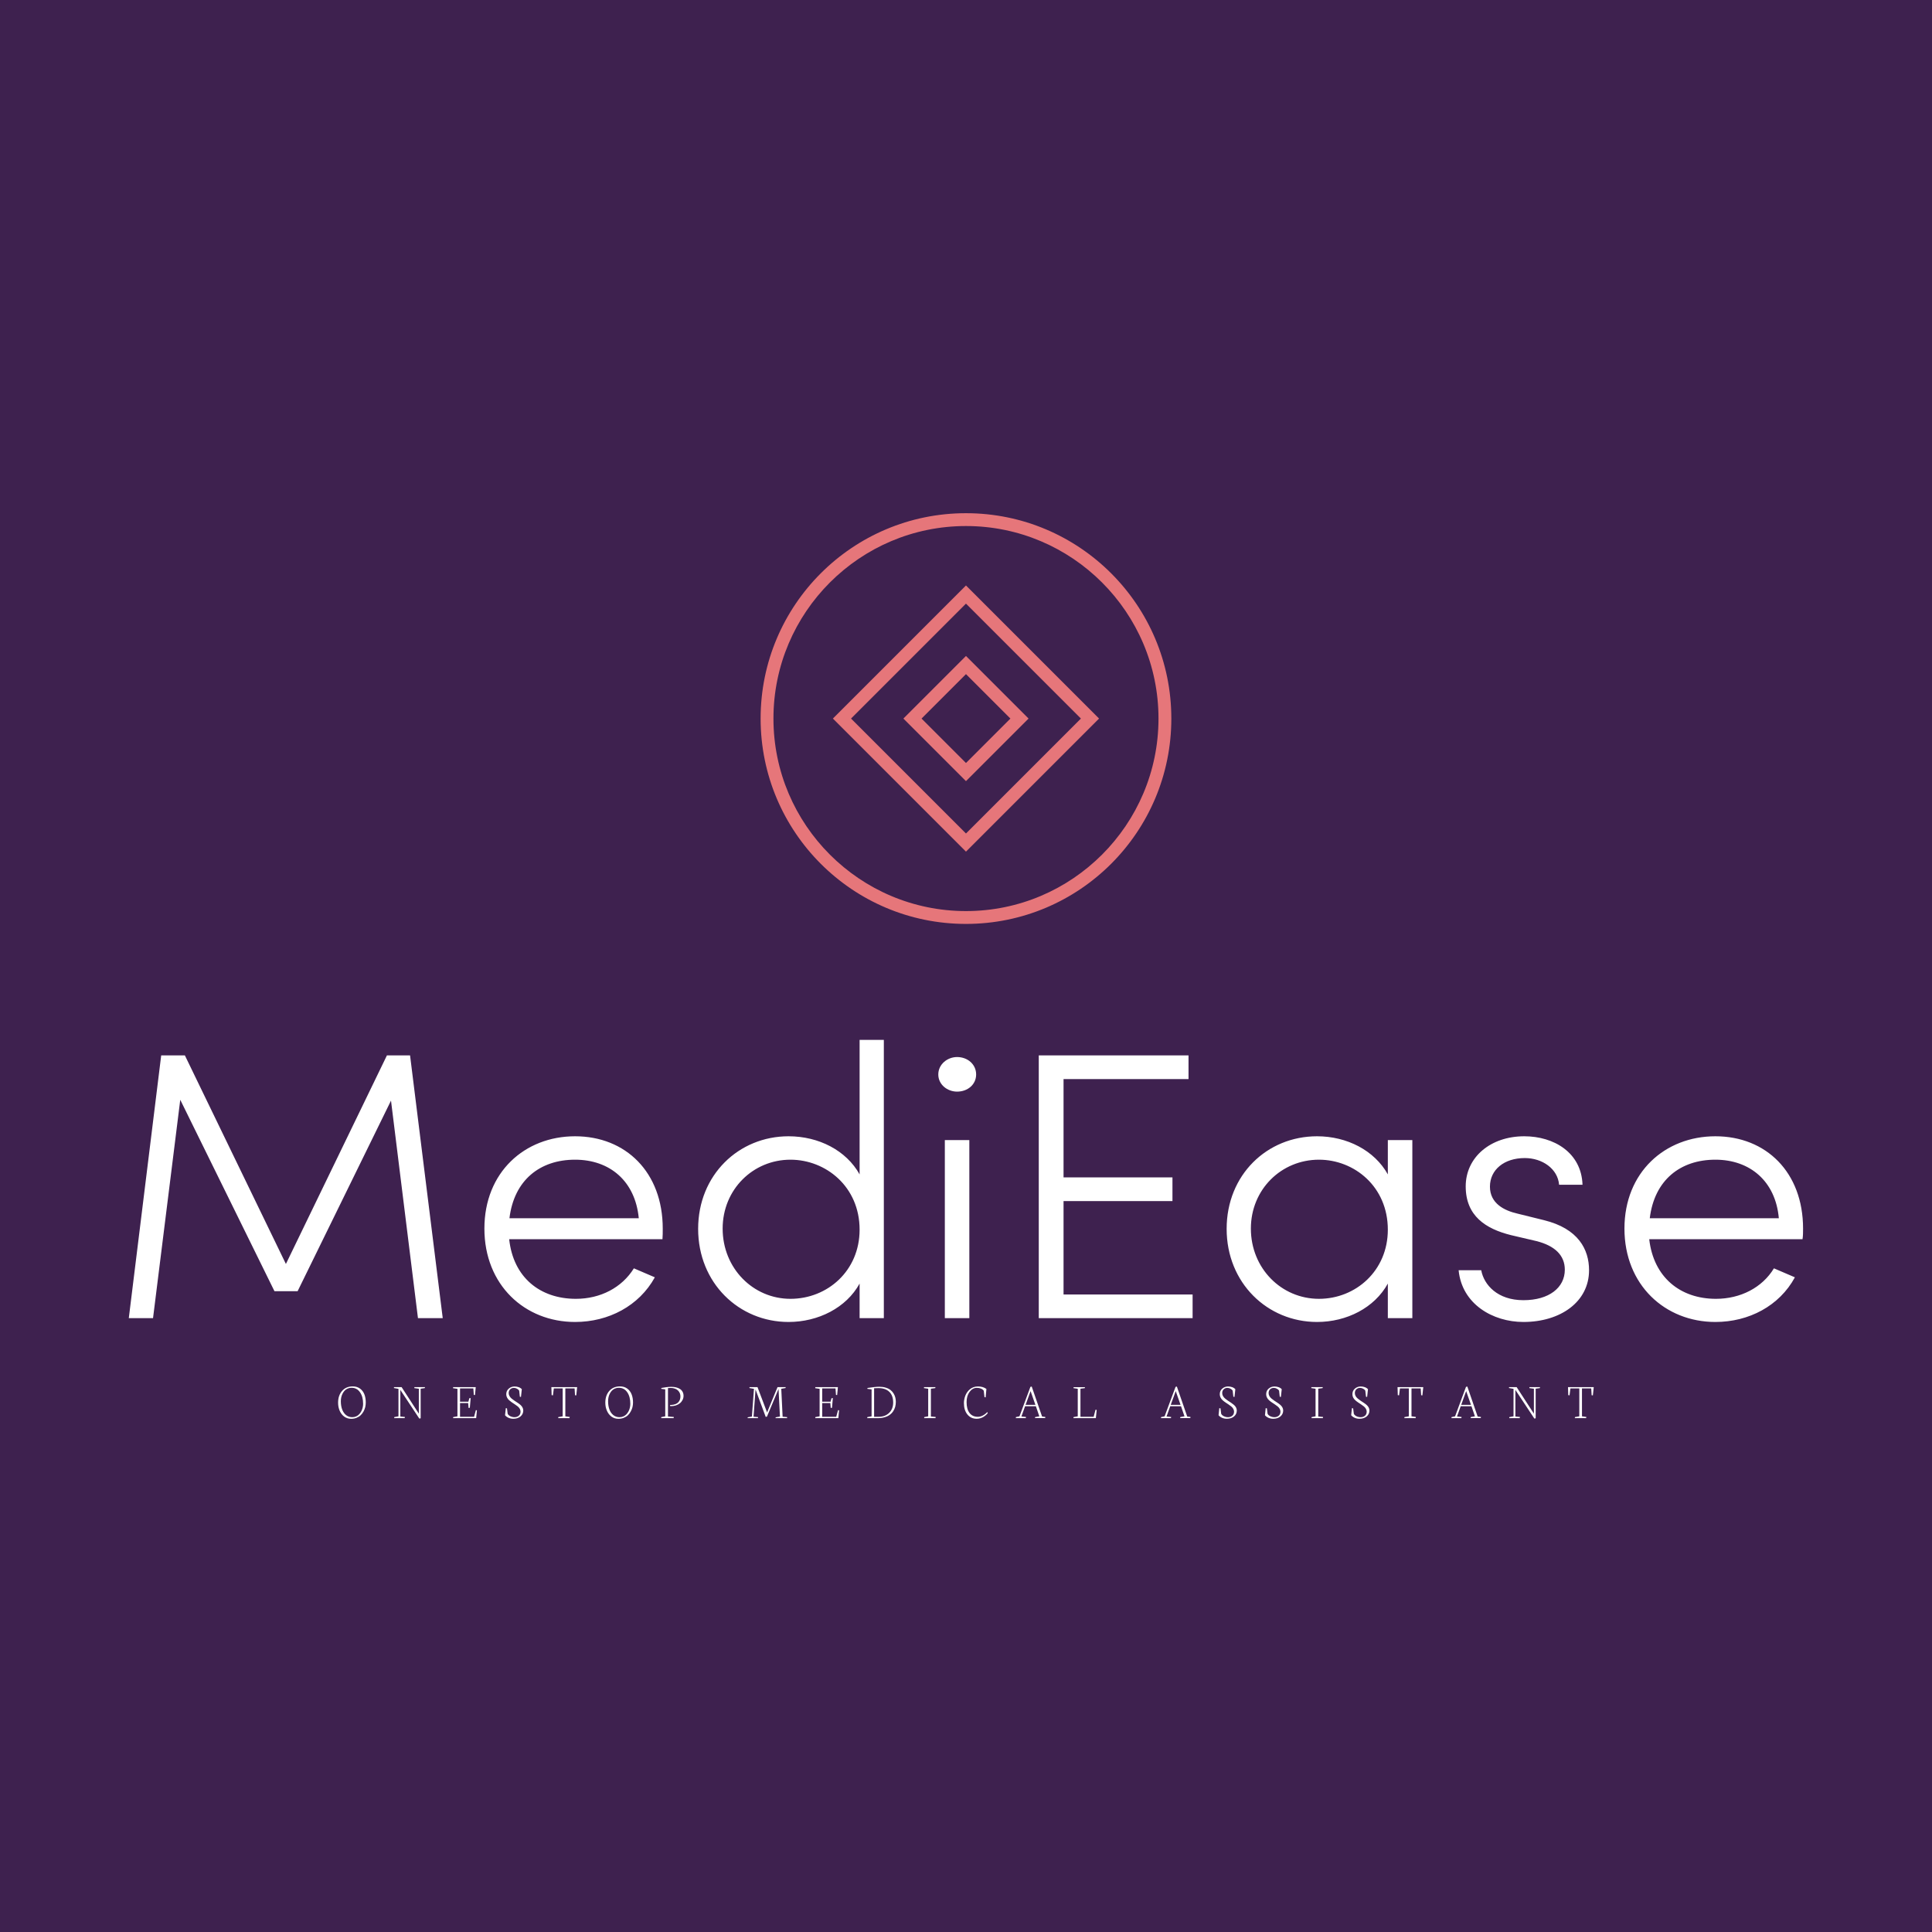 <svg data-v-fde0c5aa="" xmlns="http://www.w3.org/2000/svg" viewBox="0 0 300 300" class="iconAboveSlogan"><!----><defs data-v-fde0c5aa=""><!----></defs><rect data-v-fde0c5aa="" fill="#3E214F" x="0" y="0" width="300px" height="300px" class="logo-background-square"></rect><defs data-v-fde0c5aa=""><!----></defs><g data-v-fde0c5aa="" id="f3952f72-298f-4e4f-940a-6fa346c4687d" fill="#FFFFFF" transform="matrix(4.228,0,0,4.228,16.321,161.473)"><path d="M12.40 10.22L11.20 0.57L10.35 0.57L6.64 8.23L2.93 0.57L2.06 0.57L0.87 10.22L1.76 10.22L2.76 2.20L6.22 9.23L7.07 9.23L10.50 2.23L11.49 10.22ZM20.48 6.93C20.48 4.86 19.12 3.54 17.26 3.54C15.41 3.54 13.93 4.86 13.93 6.93C13.93 9.00 15.41 10.36 17.26 10.36C18.49 10.36 19.61 9.77 20.19 8.72L19.42 8.39C18.98 9.10 18.19 9.51 17.29 9.51C15.97 9.51 14.99 8.72 14.84 7.32L20.47 7.32C20.48 7.20 20.48 7.06 20.48 6.93ZM14.85 6.55C15.02 5.15 15.97 4.40 17.26 4.40C18.54 4.40 19.47 5.19 19.60 6.55ZM27.71 0L27.71 4.94C27.22 4.06 26.21 3.54 25.10 3.54C23.27 3.54 21.78 4.96 21.78 6.94C21.78 8.93 23.28 10.36 25.10 10.36C26.19 10.36 27.22 9.84 27.71 8.95L27.71 10.22L28.60 10.22L28.60 0ZM25.17 9.51C23.80 9.51 22.68 8.39 22.68 6.93C22.68 5.49 23.80 4.40 25.17 4.40C26.47 4.40 27.71 5.39 27.71 6.97C27.71 8.48 26.53 9.51 25.17 9.51ZM31.29 1.90C31.68 1.90 31.99 1.64 31.99 1.27C31.99 0.90 31.68 0.63 31.29 0.63C30.93 0.63 30.60 0.90 30.60 1.27C30.60 1.64 30.93 1.90 31.29 1.90ZM30.84 10.22L31.74 10.22L31.74 3.68L30.84 3.68ZM35.20 9.35L35.20 5.92L39.20 5.92L39.20 5.05L35.20 5.05L35.20 1.44L39.79 1.44L39.79 0.57L34.29 0.57L34.29 10.22L39.94 10.22L39.94 9.35ZM47.11 3.68L47.11 4.94C46.62 4.06 45.61 3.54 44.51 3.54C42.67 3.54 41.19 4.96 41.19 6.94C41.19 8.93 42.69 10.36 44.51 10.36C45.60 10.36 46.62 9.84 47.11 8.95L47.11 10.22L48.01 10.22L48.01 3.68ZM44.58 9.51C43.20 9.51 42.08 8.39 42.08 6.93C42.08 5.49 43.20 4.40 44.58 4.40C45.88 4.40 47.11 5.39 47.11 6.97C47.11 8.48 45.93 9.51 44.58 9.51ZM52.09 10.36C53.45 10.36 54.50 9.62 54.50 8.46C54.50 7.70 54.11 6.93 52.84 6.62L51.87 6.38C51.39 6.27 50.86 6.01 50.86 5.39C50.86 4.77 51.38 4.34 52.14 4.34C52.78 4.34 53.35 4.73 53.40 5.32L54.26 5.32C54.22 4.14 53.21 3.54 52.12 3.54C50.88 3.54 49.97 4.31 49.97 5.38C49.97 6.47 50.71 6.94 51.63 7.17L52.57 7.39C53.24 7.56 53.61 7.91 53.61 8.44C53.61 9.10 53.03 9.56 52.09 9.56C51.14 9.56 50.64 9.00 50.54 8.46L49.71 8.46C49.83 9.70 50.96 10.36 52.09 10.36ZM62.36 6.93C62.36 4.86 61.00 3.54 59.14 3.54C57.29 3.54 55.80 4.86 55.80 6.93C55.80 9.00 57.29 10.36 59.14 10.36C60.37 10.36 61.49 9.77 62.06 8.72L61.29 8.39C60.86 9.10 60.06 9.51 59.16 9.51C57.85 9.51 56.87 8.72 56.71 7.32L62.34 7.32C62.36 7.20 62.36 7.06 62.36 6.93ZM56.73 6.55C56.90 5.15 57.85 4.40 59.14 4.40C60.41 4.40 61.35 5.19 61.47 6.55Z"></path></g><defs data-v-fde0c5aa=""><!----></defs><g data-v-fde0c5aa="" id="c1d43624-a366-40c6-a50c-c3d1c8cddbba" stroke="none" fill="#E6767A" transform="matrix(1.993,0,0,1.993,118.108,79.689)"><path d="M16 1c8.271 0 15 6.729 15 15s-6.729 15-15 15S1 24.271 1 16 7.729 1 16 1m0-1C7.163 0 0 7.163 0 16s7.163 16 16 16 16-7.163 16-16S24.837 0 16 0z"></path><path d="M16 7.045L24.955 16 16 24.955 7.045 16 16 7.045m0-1.414L5.631 16 16 26.369 26.369 16 16 5.631z"></path><path d="M16 12.538L19.462 16 16 19.462 12.538 16 16 12.538m0-1.414L11.124 16 16 20.876 20.876 16 16 11.124z"></path></g><defs data-v-fde0c5aa=""><!----></defs><g data-v-fde0c5aa="" id="9cb39125-7ade-45bd-86f1-733d172d926b" fill="#FFFFFF" transform="matrix(0.566,0,0,0.566,52.291,212.058)"><path d="M1.12 9.75L1.12 9.75L1.12 9.75Q1.12 11.03 1.48 12.01L1.48 12.01L1.48 12.01Q1.85 13.00 2.56 13.57L2.56 13.57L2.56 13.57Q3.28 14.14 4.26 14.14L4.26 14.14L4.26 14.14Q4.83 14.14 5.33 13.92L5.33 13.92L5.33 13.92Q5.82 13.70 6.16 13.33L6.16 13.33L6.16 13.33Q6.51 12.96 6.75 12.49L6.75 12.49L6.75 12.49Q6.99 12.01 7.11 11.50L7.11 11.50L7.11 11.50Q7.23 10.99 7.23 10.48L7.23 10.48L7.23 10.48Q7.23 8.50 6.37 7.29L6.37 7.29L6.37 7.29Q5.52 6.07 4.07 6.07L4.07 6.07L4.07 6.07Q3.49 6.07 3.00 6.28L3.00 6.28L3.00 6.28Q2.51 6.49 2.17 6.85L2.17 6.85L2.17 6.85Q1.83 7.21 1.59 7.69L1.59 7.69L1.59 7.69Q1.35 8.16 1.23 8.69L1.23 8.69L1.23 8.69Q1.12 9.21 1.12 9.75ZM0.37 10.16L0.37 10.16L0.37 10.16Q0.37 8.16 1.47 6.92L1.47 6.92L1.47 6.92Q2.56 5.69 4.40 5.69L4.40 5.69L4.40 5.69Q5.54 5.69 6.35 6.27L6.35 6.27L6.35 6.27Q7.17 6.86 7.57 7.84L7.57 7.84L7.57 7.84Q7.96 8.83 7.96 10.11L7.96 10.11L7.96 10.11Q7.96 10.75 7.81 11.38L7.81 11.38L7.81 11.38Q7.66 12.00 7.34 12.58L7.34 12.58L7.34 12.58Q7.01 13.17 6.55 13.61L6.55 13.61L6.55 13.61Q6.09 14.05 5.41 14.32L5.41 14.32L5.41 14.32Q4.74 14.58 3.93 14.58L3.93 14.58L3.93 14.58Q2.88 14.58 2.05 13.98L2.05 13.98L2.05 13.98Q1.23 13.37 0.80 12.37L0.80 12.37L0.80 12.37Q0.37 11.37 0.37 10.16ZM16.93 6.36L15.67 6.14L15.72 5.89L17.79 5.89L22.52 13.17L22.52 6.33L21.27 6.16L21.31 5.89L24.21 5.89L24.15 6.16L23.02 6.32L23.02 14.44L22.65 14.52L17.44 6.65L17.44 13.95L18.70 14.08L18.63 14.40L15.75 14.40L15.79 14.11L16.93 13.90L16.93 6.36ZM33.11 6.36L31.89 6.18L31.94 5.89L38.13 5.89L37.92 8.07L37.60 8.03L37.47 6.24L33.82 6.24L33.82 9.89L36.11 9.89L36.37 8.94L36.74 8.89L36.51 11.55L36.16 11.61L36.05 10.26L33.82 10.26L33.82 14.03L37.67 14.03L38.17 12.19L38.45 12.26L38.25 14.40L31.91 14.40L31.95 14.11L33.11 13.90L33.11 6.36ZM46.17 13.60L46.17 13.60L46.38 11.66L46.70 11.71L46.89 13.21L46.89 13.21Q47.12 13.64 47.65 13.89L47.65 13.89L47.65 13.89Q48.18 14.14 48.78 14.14L48.78 14.14L48.78 14.14Q49.46 14.14 49.94 13.74L49.94 13.74L49.94 13.74Q50.42 13.33 50.42 12.61L50.42 12.61L50.42 12.61Q50.42 12.20 50.21 11.83L50.21 11.83L50.21 11.83Q49.99 11.46 49.65 11.18L49.65 11.18L49.65 11.18Q49.30 10.90 48.88 10.63L48.88 10.63L48.88 10.63Q48.46 10.36 48.04 10.07L48.04 10.07L48.04 10.07Q47.63 9.79 47.28 9.48L47.28 9.48L47.28 9.48Q46.94 9.17 46.72 8.75L46.72 8.75L46.72 8.75Q46.50 8.33 46.50 7.84L46.50 7.84L46.50 7.84Q46.50 6.88 47.20 6.29L47.20 6.29L47.20 6.29Q47.89 5.71 48.77 5.71L48.77 5.71L48.77 5.71Q49.36 5.71 49.90 5.90L49.90 5.90L49.90 5.90Q50.44 6.09 50.77 6.46L50.77 6.46L50.54 8.58L50.23 8.53L50.05 6.87L50.05 6.87Q49.86 6.54 49.44 6.32L49.44 6.32L49.44 6.32Q49.03 6.10 48.60 6.10L48.60 6.10L48.60 6.10Q48.00 6.10 47.59 6.48L47.59 6.48L47.59 6.48Q47.17 6.87 47.17 7.52L47.17 7.52L47.17 7.52Q47.17 7.96 47.40 8.35L47.40 8.35L47.40 8.35Q47.62 8.74 47.97 9.03L47.97 9.03L47.97 9.03Q48.32 9.32 48.75 9.61L48.75 9.61L48.75 9.61Q49.17 9.89 49.60 10.17L49.60 10.17L49.60 10.17Q50.03 10.45 50.38 10.75L50.38 10.75L50.38 10.75Q50.73 11.05 50.95 11.45L50.95 11.45L50.95 11.45Q51.17 11.85 51.17 12.29L51.17 12.29L51.17 12.29Q51.17 13.28 50.42 13.93L50.42 13.93L50.42 13.93Q49.67 14.57 48.43 14.57L48.43 14.57L48.43 14.57Q47.71 14.57 47.11 14.30L47.11 14.30L47.11 14.30Q46.51 14.03 46.17 13.60ZM58.95 8.09L58.88 5.89L65.95 5.89L65.71 8.16L65.37 8.12L65.25 6.24L62.71 6.24L62.71 13.90L63.92 14.08L63.85 14.40L60.75 14.40L60.79 14.11L61.98 13.90L61.98 6.24L59.55 6.24L59.31 8.15L58.95 8.09ZM74.44 9.75L74.44 9.75L74.44 9.75Q74.44 11.03 74.80 12.01L74.80 12.01L74.80 12.01Q75.16 13.00 75.88 13.57L75.88 13.57L75.88 13.57Q76.60 14.14 77.57 14.14L77.57 14.14L77.57 14.14Q78.15 14.14 78.64 13.92L78.64 13.92L78.64 13.92Q79.13 13.70 79.48 13.33L79.48 13.33L79.48 13.33Q79.82 12.96 80.07 12.49L80.07 12.49L80.07 12.49Q80.31 12.01 80.42 11.50L80.42 11.50L80.42 11.50Q80.54 10.99 80.54 10.48L80.54 10.48L80.54 10.48Q80.54 8.50 79.69 7.29L79.69 7.29L79.69 7.29Q78.84 6.07 77.39 6.07L77.39 6.07L77.39 6.07Q76.81 6.07 76.32 6.28L76.32 6.28L76.32 6.28Q75.82 6.49 75.48 6.85L75.48 6.85L75.48 6.85Q75.14 7.21 74.90 7.69L74.90 7.69L74.90 7.69Q74.66 8.16 74.55 8.69L74.55 8.69L74.55 8.69Q74.44 9.21 74.44 9.75ZM73.68 10.16L73.68 10.16L73.68 10.16Q73.68 8.16 74.78 6.92L74.78 6.92L74.78 6.92Q75.88 5.69 77.72 5.69L77.72 5.69L77.72 5.69Q78.85 5.69 79.67 6.27L79.67 6.27L79.67 6.27Q80.49 6.86 80.88 7.84L80.88 7.84L80.88 7.84Q81.28 8.83 81.28 10.11L81.28 10.11L81.28 10.11Q81.28 10.75 81.13 11.38L81.13 11.38L81.13 11.38Q80.98 12.00 80.65 12.58L80.65 12.58L80.65 12.58Q80.33 13.17 79.87 13.61L79.87 13.61L79.87 13.61Q79.41 14.05 78.73 14.32L78.73 14.32L78.73 14.32Q78.05 14.58 77.25 14.58L77.25 14.58L77.25 14.58Q76.19 14.58 75.37 13.98L75.37 13.98L75.37 13.98Q74.55 13.37 74.12 12.37L74.12 12.37L74.12 12.37Q73.68 11.37 73.68 10.16ZM92.42 14.40L89.00 14.40L89.04 14.11L90.12 13.90L90.12 6.51L89.01 6.36L89.07 6.12L89.07 6.12Q89.24 6.09 89.69 6.02L89.69 6.02L89.69 6.02Q90.14 5.94 90.37 5.91L90.37 5.91L90.37 5.91Q90.60 5.88 91.01 5.84L91.01 5.84L91.01 5.84Q91.42 5.81 91.83 5.81L91.83 5.81L91.83 5.81Q92.52 5.81 93.11 5.96L93.11 5.96L93.11 5.96Q93.70 6.10 94.16 6.40L94.16 6.40L94.16 6.40Q94.62 6.69 94.88 7.18L94.88 7.18L94.88 7.18Q95.14 7.66 95.14 8.29L95.14 8.29L95.14 8.29Q95.14 8.90 94.86 9.43L94.86 9.43L94.86 9.43Q94.58 9.97 94.12 10.33L94.12 10.33L94.12 10.33Q93.66 10.69 93.06 10.90L93.06 10.90L93.06 10.90Q92.46 11.10 91.82 11.10L91.82 11.10L91.82 11.10Q91.55 11.10 91.48 11.09L91.48 11.09L91.41 10.80L91.78 10.78L91.78 10.78Q92.44 10.75 92.94 10.55L92.94 10.55L92.94 10.55Q93.43 10.36 93.72 10.03L93.72 10.03L93.72 10.03Q94.01 9.70 94.15 9.30L94.15 9.30L94.15 9.30Q94.29 8.90 94.29 8.43L94.29 8.43L94.29 8.43Q94.29 7.98 94.13 7.57L94.13 7.57L94.13 7.57Q93.96 7.16 93.64 6.83L93.64 6.83L93.64 6.83Q93.32 6.50 92.79 6.31L92.79 6.31L92.79 6.31Q92.27 6.11 91.62 6.11L91.62 6.11L90.87 6.15L90.87 13.95L92.47 14.08L92.42 14.40ZM115.55 14.40L112.72 14.40L112.75 14.17L113.89 13.96L114.46 6.36L113.20 6.14L113.25 5.89L115.43 5.89L115.92 7.18L118.06 12.84L120.51 6.88L120.93 5.89L123.16 5.89L123.12 6.14L121.95 6.34L122.32 14.01L123.55 14.12L123.54 14.40L120.38 14.40L120.42 14.17L121.59 13.96L121.20 6.41L118.02 13.99L117.68 14.05L114.89 6.53L114.35 14.01L115.59 14.12L115.55 14.40ZM132.47 6.36L131.25 6.18L131.30 5.89L137.49 5.89L137.28 8.07L136.96 8.03L136.83 6.24L133.18 6.24L133.18 9.89L135.47 9.89L135.73 8.94L136.10 8.89L135.87 11.55L135.52 11.61L135.41 10.26L133.18 10.26L133.18 14.03L137.03 14.03L137.53 12.19L137.81 12.26L137.61 14.40L131.27 14.40L131.31 14.11L132.47 13.90L132.47 6.36ZM147.42 6.19L147.42 14.03L148.65 14.03L148.65 14.03Q150.45 14.03 151.55 12.95L151.55 12.95L151.55 12.95Q152.65 11.87 152.65 10.12L152.65 10.12L152.65 10.12Q152.65 8.20 151.59 7.18L151.59 7.18L151.59 7.18Q150.54 6.16 148.61 6.16L148.61 6.16L148.61 6.16Q147.61 6.16 147.42 6.19L147.42 6.19ZM148.46 14.40L145.52 14.40L145.57 14.11L146.73 13.90L146.73 6.51L145.55 6.36L145.62 6.12L145.62 6.12Q147.70 5.79 148.86 5.79L148.86 5.79L148.86 5.79Q149.82 5.79 150.60 6.03L150.60 6.03L150.60 6.03Q151.38 6.26 151.89 6.66L151.89 6.66L151.89 6.66Q152.40 7.05 152.74 7.59L152.74 7.59L152.74 7.59Q153.08 8.13 153.23 8.71L153.23 8.71L153.23 8.71Q153.38 9.29 153.38 9.92L153.38 9.92L153.38 9.92Q153.38 10.64 153.21 11.28L153.21 11.28L153.21 11.28Q153.04 11.93 152.66 12.50L152.66 12.50L152.66 12.50Q152.28 13.08 151.71 13.49L151.71 13.49L151.71 13.49Q151.15 13.91 150.32 14.15L150.32 14.15L150.32 14.15Q149.49 14.40 148.46 14.40L148.46 14.40ZM162.26 6.33L161.08 6.16L161.12 5.89L164.25 5.89L164.20 6.16L163.00 6.32L163.00 13.95L164.32 14.08L164.26 14.40L161.15 14.40L161.18 14.11L162.26 13.90L162.26 6.33ZM172.06 10.25L172.06 10.25L172.06 10.25Q172.06 9.73 172.17 9.21L172.17 9.21L172.17 9.21Q172.27 8.68 172.47 8.17L172.47 8.17L172.47 8.17Q172.68 7.66 173.00 7.22L173.00 7.22L173.00 7.22Q173.33 6.77 173.75 6.44L173.75 6.44L173.75 6.44Q174.16 6.10 174.72 5.90L174.72 5.90L174.72 5.90Q175.27 5.71 175.91 5.71L175.91 5.71L175.91 5.71Q177.32 5.71 178.23 6.39L178.23 6.39L178.02 8.70L177.70 8.64L177.50 6.87L177.50 6.87Q176.90 6.09 175.59 6.09L175.59 6.09L175.59 6.09Q174.44 6.09 173.61 7.19L173.61 7.19L173.61 7.19Q172.79 8.30 172.79 10.00L172.79 10.00L172.79 10.00Q172.79 11.92 173.59 12.97L173.59 12.97L173.59 12.97Q174.39 14.03 175.87 14.03L175.87 14.03L175.87 14.03Q176.60 14.03 177.29 13.65L177.29 13.65L177.29 13.65Q177.98 13.28 178.45 12.74L178.45 12.74L178.61 12.99L178.61 12.99Q178.44 13.25 178.15 13.51L178.15 13.51L178.15 13.51Q177.86 13.77 177.48 14.02L177.48 14.02L177.48 14.02Q177.09 14.27 176.59 14.42L176.59 14.42L176.59 14.42Q176.08 14.57 175.55 14.57L175.55 14.57L175.55 14.57Q173.98 14.57 173.02 13.40L173.02 13.40L173.02 13.40Q172.06 12.22 172.06 10.25ZM190.35 6.98L188.98 10.75L191.67 10.75L190.35 6.98ZM189.03 14.40L186.30 14.40L186.33 14.11L187.30 13.90L190.30 5.82L190.66 5.73L193.50 13.95L194.40 14.08L194.35 14.39L191.55 14.39L191.61 14.10L192.75 13.90L191.80 11.13L188.84 11.13L187.83 13.95L189.09 14.08L189.03 14.40ZM208.26 14.40L202.10 14.40L202.14 14.11L203.29 13.90L203.29 6.34L202.12 6.17L202.15 5.90L205.26 5.90L205.23 6.17L204.03 6.32L204.03 14.03L207.65 14.03L208.17 12.09L208.48 12.14L208.26 14.40ZM230.17 6.98L228.80 10.75L231.49 10.75L230.17 6.98ZM228.85 14.40L226.12 14.40L226.15 14.11L227.12 13.90L230.12 5.82L230.48 5.73L233.32 13.95L234.22 14.08L234.17 14.39L231.37 14.39L231.43 14.10L232.57 13.90L231.62 11.13L228.66 11.13L227.65 13.95L228.91 14.08L228.85 14.40ZM241.92 13.60L241.92 13.60L242.12 11.66L242.45 11.71L242.64 13.21L242.64 13.21Q242.87 13.64 243.40 13.89L243.40 13.89L243.40 13.89Q243.93 14.14 244.53 14.14L244.53 14.14L244.53 14.14Q245.21 14.14 245.69 13.74L245.69 13.74L245.69 13.74Q246.17 13.33 246.17 12.61L246.17 12.61L246.17 12.61Q246.17 12.20 245.95 11.83L245.95 11.83L245.95 11.83Q245.74 11.46 245.39 11.18L245.39 11.18L245.39 11.18Q245.05 10.90 244.63 10.63L244.63 10.63L244.63 10.63Q244.21 10.36 243.79 10.07L243.79 10.07L243.79 10.07Q243.37 9.79 243.03 9.48L243.03 9.48L243.03 9.48Q242.68 9.17 242.47 8.75L242.47 8.75L242.47 8.75Q242.25 8.33 242.25 7.84L242.25 7.84L242.25 7.84Q242.25 6.88 242.95 6.29L242.95 6.29L242.95 6.29Q243.64 5.71 244.52 5.71L244.52 5.71L244.52 5.71Q245.11 5.71 245.65 5.90L245.65 5.90L245.65 5.90Q246.19 6.09 246.52 6.46L246.52 6.46L246.29 8.58L245.98 8.53L245.79 6.87L245.79 6.87Q245.61 6.54 245.19 6.32L245.19 6.32L245.19 6.32Q244.77 6.10 244.34 6.10L244.34 6.10L244.34 6.10Q243.75 6.10 243.34 6.48L243.34 6.48L243.34 6.48Q242.92 6.87 242.92 7.52L242.92 7.52L242.92 7.52Q242.92 7.96 243.14 8.35L243.14 8.35L243.14 8.35Q243.37 8.74 243.72 9.03L243.72 9.03L243.72 9.03Q244.07 9.32 244.49 9.61L244.49 9.61L244.49 9.61Q244.92 9.89 245.35 10.17L245.35 10.17L245.35 10.17Q245.77 10.45 246.12 10.75L246.12 10.75L246.12 10.75Q246.48 11.05 246.70 11.45L246.70 11.45L246.70 11.45Q246.92 11.85 246.92 12.29L246.92 12.29L246.92 12.29Q246.92 13.28 246.17 13.93L246.17 13.93L246.17 13.93Q245.42 14.57 244.17 14.57L244.17 14.57L244.17 14.57Q243.46 14.57 242.86 14.30L242.86 14.30L242.86 14.30Q242.26 14.03 241.92 13.60ZM254.65 13.60L254.65 13.60L254.85 11.66L255.18 11.71L255.37 13.21L255.37 13.21Q255.60 13.64 256.13 13.89L256.13 13.89L256.13 13.89Q256.66 14.14 257.26 14.14L257.26 14.14L257.26 14.14Q257.94 14.14 258.42 13.74L258.42 13.74L258.42 13.74Q258.90 13.33 258.90 12.61L258.90 12.61L258.90 12.61Q258.90 12.20 258.68 11.83L258.68 11.83L258.68 11.83Q258.47 11.46 258.12 11.18L258.12 11.18L258.12 11.18Q257.78 10.90 257.36 10.63L257.36 10.63L257.36 10.63Q256.94 10.36 256.52 10.07L256.52 10.07L256.52 10.07Q256.10 9.79 255.76 9.48L255.76 9.48L255.76 9.48Q255.41 9.17 255.20 8.75L255.20 8.75L255.20 8.75Q254.98 8.33 254.98 7.84L254.98 7.84L254.98 7.84Q254.98 6.88 255.67 6.29L255.67 6.29L255.67 6.29Q256.37 5.71 257.25 5.71L257.25 5.71L257.25 5.71Q257.84 5.71 258.38 5.90L258.38 5.90L258.38 5.90Q258.92 6.09 259.25 6.46L259.25 6.46L259.02 8.58L258.71 8.53L258.52 6.87L258.52 6.87Q258.34 6.54 257.92 6.32L257.92 6.32L257.92 6.32Q257.50 6.10 257.07 6.10L257.07 6.10L257.07 6.10Q256.48 6.10 256.06 6.48L256.06 6.48L256.06 6.48Q255.65 6.87 255.65 7.52L255.65 7.52L255.65 7.52Q255.65 7.96 255.87 8.35L255.87 8.35L255.87 8.35Q256.09 8.74 256.45 9.03L256.45 9.03L256.45 9.03Q256.80 9.32 257.22 9.61L257.22 9.61L257.22 9.61Q257.65 9.89 258.07 10.17L258.07 10.17L258.07 10.17Q258.50 10.45 258.85 10.75L258.85 10.75L258.85 10.75Q259.21 11.05 259.43 11.45L259.43 11.45L259.43 11.45Q259.65 11.85 259.65 12.29L259.65 12.29L259.65 12.29Q259.65 13.28 258.90 13.93L258.90 13.93L258.90 13.93Q258.15 14.57 256.90 14.57L256.90 14.57L256.90 14.57Q256.19 14.57 255.59 14.30L255.59 14.30L255.59 14.30Q254.99 14.03 254.65 13.60ZM268.53 6.33L267.35 6.16L267.39 5.89L270.51 5.89L270.46 6.16L269.27 6.32L269.27 13.95L270.59 14.08L270.53 14.40L267.42 14.40L267.45 14.11L268.53 13.90L268.53 6.33ZM278.30 13.60L278.30 13.60L278.51 11.66L278.84 11.71L279.03 13.21L279.03 13.21Q279.25 13.64 279.78 13.89L279.78 13.89L279.78 13.89Q280.31 14.14 280.92 14.14L280.92 14.14L280.92 14.14Q281.60 14.14 282.08 13.74L282.08 13.74L282.08 13.74Q282.56 13.33 282.56 12.61L282.56 12.61L282.56 12.61Q282.56 12.20 282.34 11.83L282.34 11.83L282.34 11.83Q282.13 11.46 281.78 11.18L281.78 11.18L281.78 11.18Q281.44 10.90 281.02 10.63L281.02 10.63L281.02 10.63Q280.59 10.36 280.18 10.07L280.18 10.07L280.18 10.07Q279.76 9.79 279.42 9.48L279.42 9.48L279.42 9.48Q279.07 9.17 278.85 8.75L278.85 8.75L278.85 8.75Q278.64 8.33 278.64 7.84L278.64 7.84L278.64 7.84Q278.64 6.88 279.33 6.29L279.33 6.29L279.33 6.29Q280.03 5.71 280.91 5.71L280.91 5.71L280.91 5.71Q281.50 5.71 282.04 5.90L282.04 5.90L282.04 5.90Q282.58 6.09 282.91 6.46L282.91 6.46L282.68 8.58L282.37 8.53L282.18 6.87L282.18 6.87Q282.00 6.54 281.58 6.32L281.58 6.32L281.58 6.32Q281.16 6.10 280.73 6.10L280.73 6.10L280.73 6.10Q280.14 6.10 279.72 6.48L279.72 6.48L279.72 6.48Q279.31 6.87 279.31 7.52L279.31 7.52L279.31 7.52Q279.31 7.96 279.53 8.35L279.53 8.35L279.53 8.35Q279.75 8.74 280.11 9.03L280.11 9.03L280.11 9.03Q280.46 9.32 280.88 9.61L280.88 9.61L280.88 9.61Q281.31 9.89 281.73 10.17L281.73 10.17L281.73 10.17Q282.16 10.45 282.51 10.75L282.51 10.75L282.51 10.75Q282.86 11.05 283.09 11.45L283.09 11.45L283.09 11.45Q283.31 11.85 283.31 12.29L283.31 12.29L283.31 12.29Q283.31 13.28 282.56 13.93L282.56 13.93L282.56 13.93Q281.80 14.57 280.56 14.57L280.56 14.57L280.56 14.57Q279.85 14.57 279.25 14.30L279.25 14.30L279.25 14.30Q278.65 14.03 278.30 13.60ZM291.09 8.09L291.02 5.89L298.08 5.89L297.84 8.16L297.50 8.12L297.38 6.24L294.85 6.24L294.85 13.90L296.06 14.08L295.98 14.40L292.89 14.40L292.92 14.11L294.12 13.90L294.12 6.24L291.68 6.24L291.44 8.15L291.09 8.09ZM309.85 6.98L308.49 10.75L311.17 10.75L309.85 6.98ZM308.53 14.40L305.81 14.40L305.84 14.11L306.81 13.90L309.80 5.82L310.17 5.73L313.00 13.95L313.91 14.08L313.85 14.39L311.06 14.39L311.12 14.10L312.25 13.90L311.30 11.13L308.35 11.13L307.34 13.95L308.59 14.08L308.53 14.40ZM322.84 6.36L321.58 6.14L321.63 5.89L323.70 5.89L328.43 13.17L328.43 6.33L327.17 6.16L327.22 5.89L330.11 5.89L330.06 6.16L328.92 6.32L328.92 14.44L328.56 14.52L323.35 6.65L323.35 13.95L324.60 14.08L324.54 14.40L321.66 14.40L321.70 14.11L322.84 13.90L322.84 6.36ZM337.86 8.09L337.79 5.89L344.85 5.89L344.61 8.16L344.27 8.12L344.16 6.24L341.62 6.24L341.62 13.90L342.83 14.08L342.75 14.40L339.66 14.40L339.69 14.11L340.89 13.90L340.89 6.24L338.45 6.24L338.21 8.15L337.86 8.09Z"></path></g></svg>